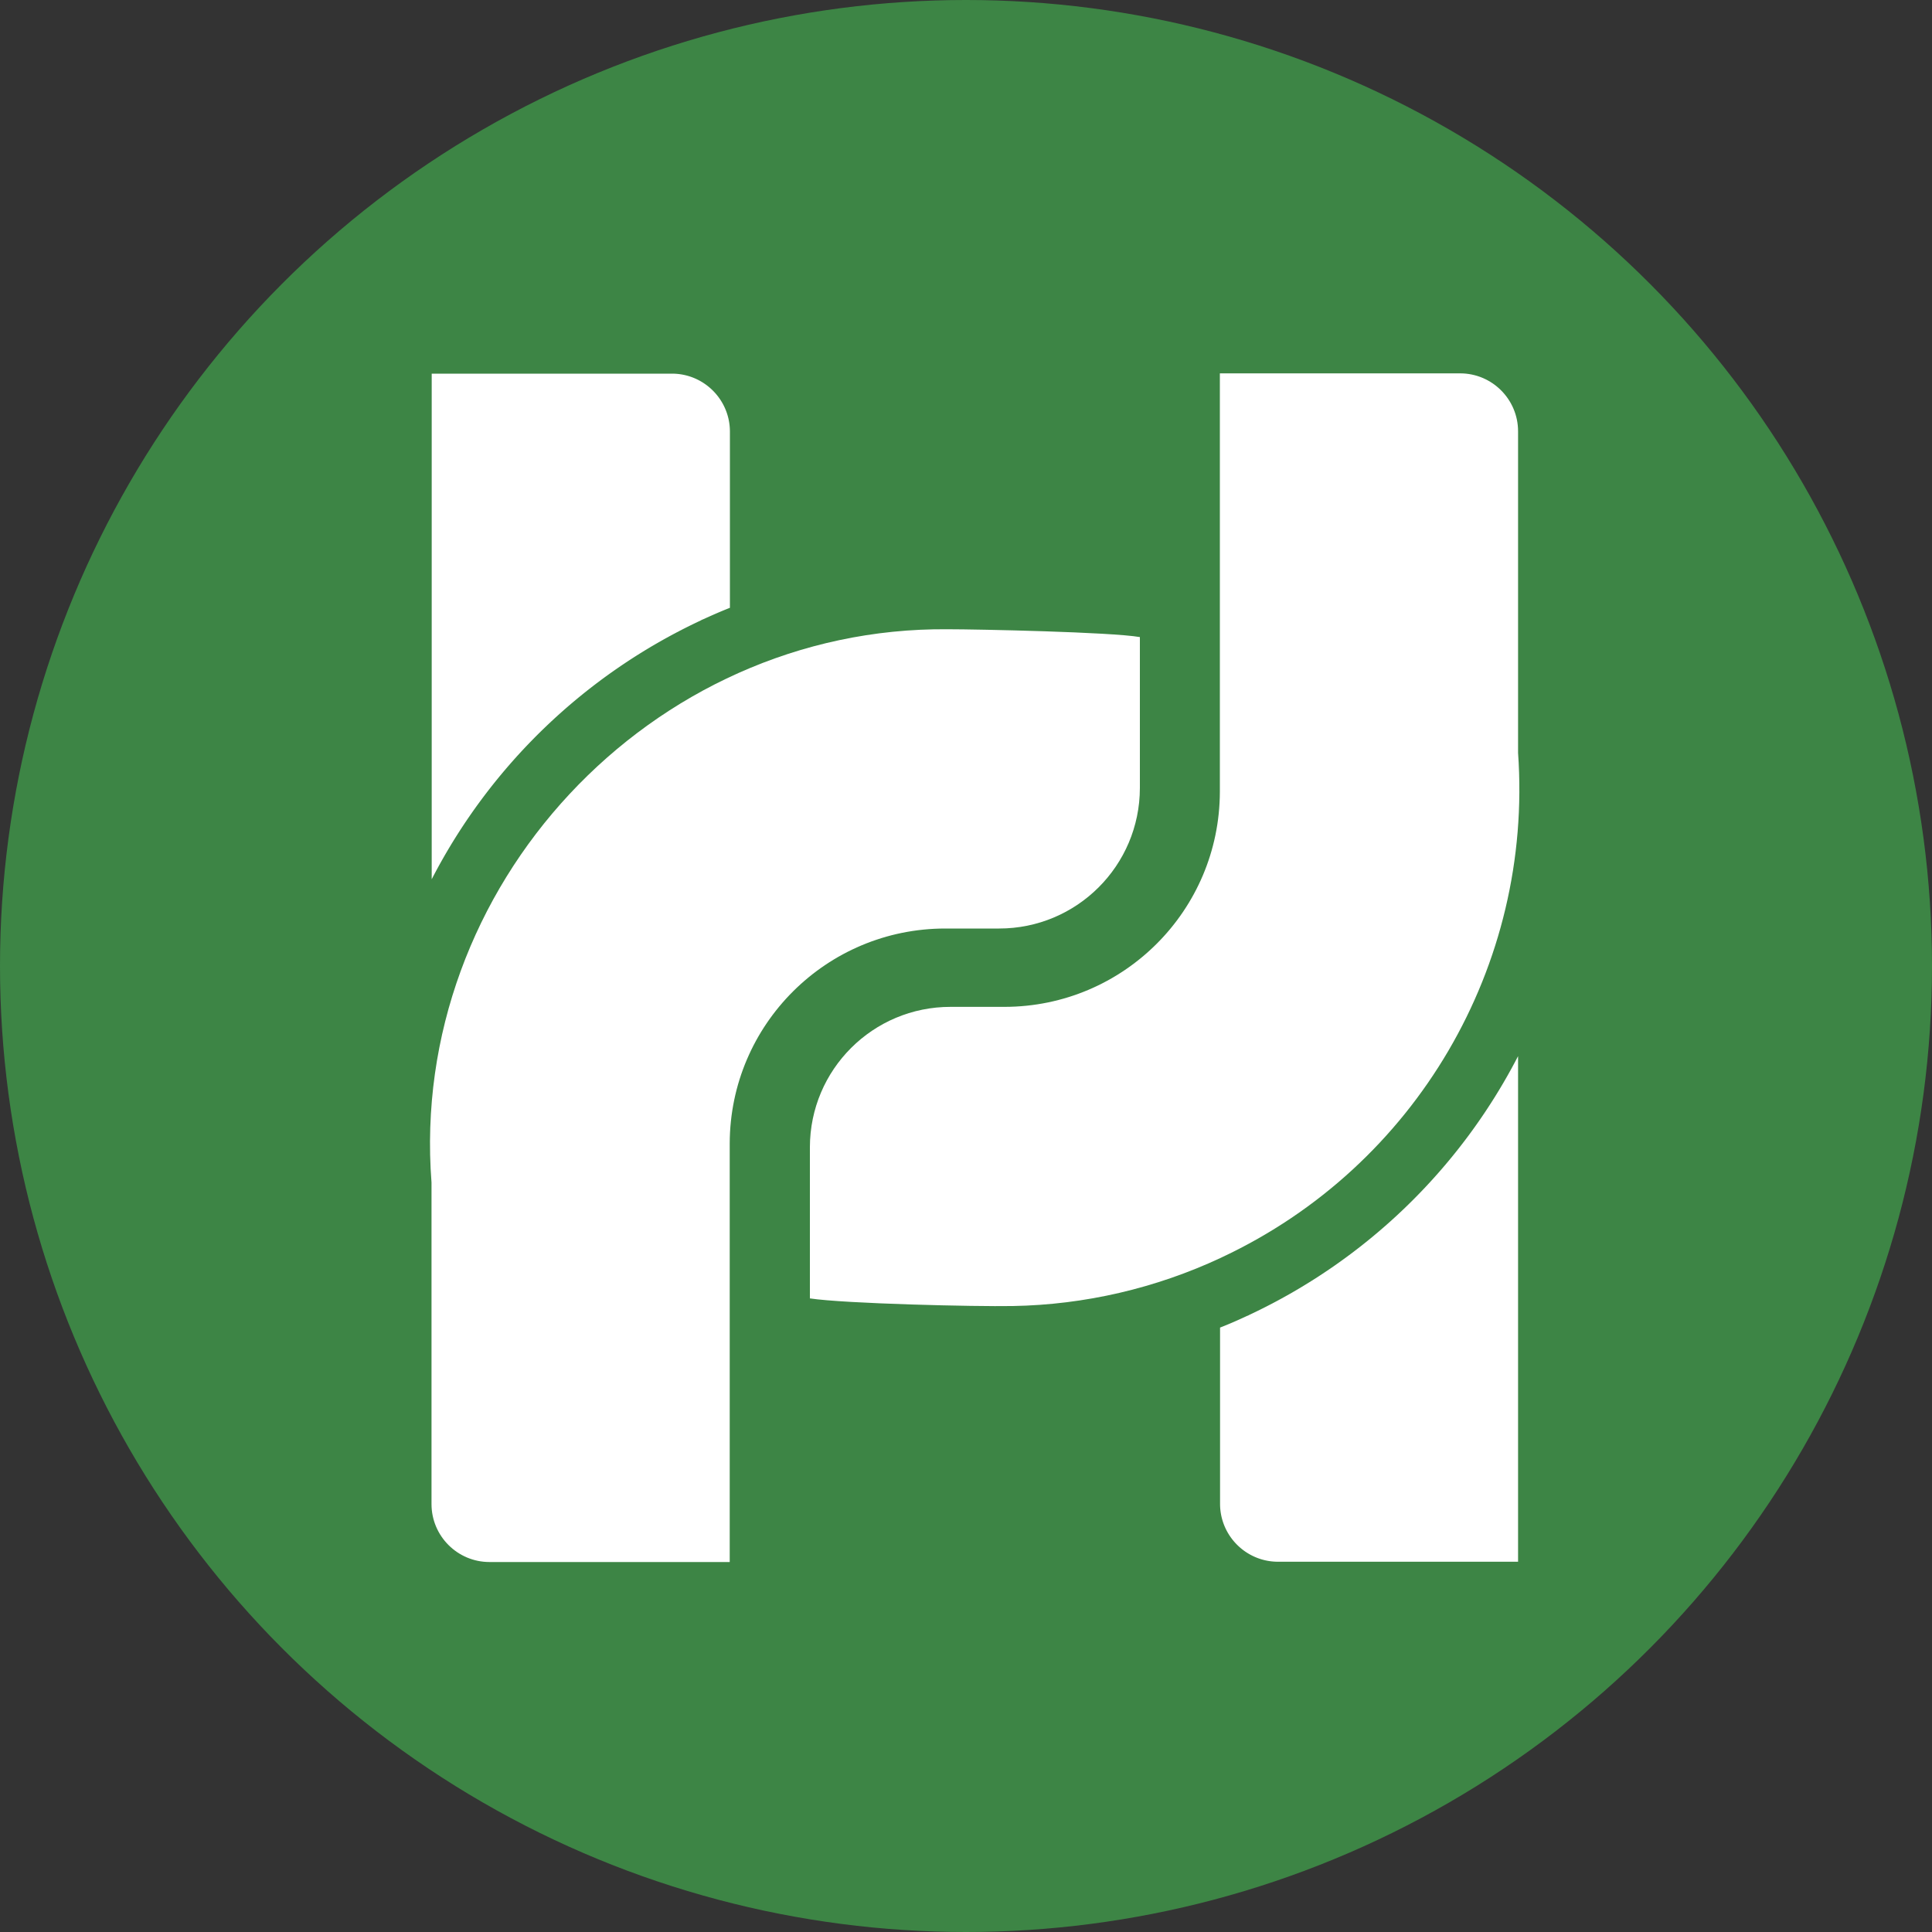 <svg xmlns="http://www.w3.org/2000/svg" viewBox="0 0 200 200">
  <rect x="0" y="0" width="200" height="200" fill="#333333" stroke="none"/>
  <circle cx="100" cy="100" r="100" fill="#3d8545"/>
  <g transform="translate(25, 25)" fill='white'>
    <path d="M47.54 39.23c.08-.05.16-.09.25-.12.92-.42 1.85-.83 2.77-1.19V19.68c0-3.31-2.69-6-6-6H19.69v52.34a59.96 59.96 0 0 1 27.85-26.79Z" />
    <path d="M72.87 71.12h5.54c8.05.01 14.58-6.5 14.59-14.55V40.95c-3-.52-16.71-.81-19.89-.81-30.77-.27-55.81 26.66-53.44 57.28v33.28c0 3.31 2.69 6 6 6h24.87V93.37c.03-12.31 10.02-22.26 22.33-22.25Z" />
    <path d="M104.32 111.12c-.07.05-.16.08-.24.11-.92.43-1.85.84-2.78 1.2v18.24c0 3.31 2.69 6 6 6h24.85V84.33a60.012 60.012 0 0 1-27.83 26.79Z" />
    <path d="M132.15 52.94V19.65c0-3.31-2.69-6-6-6h-24.87v43.32c-.03 12.29-9.99 22.24-22.28 22.26h-5.59c-8.04-.01-14.56 6.49-14.57 14.53v15.65c3.68.55 17.15.86 21 .79 7.46-.13 14.8-1.84 21.56-5l.14-.07c20.01-9.4 32.17-30.14 30.61-52.19Z" />
  </g>
</svg>